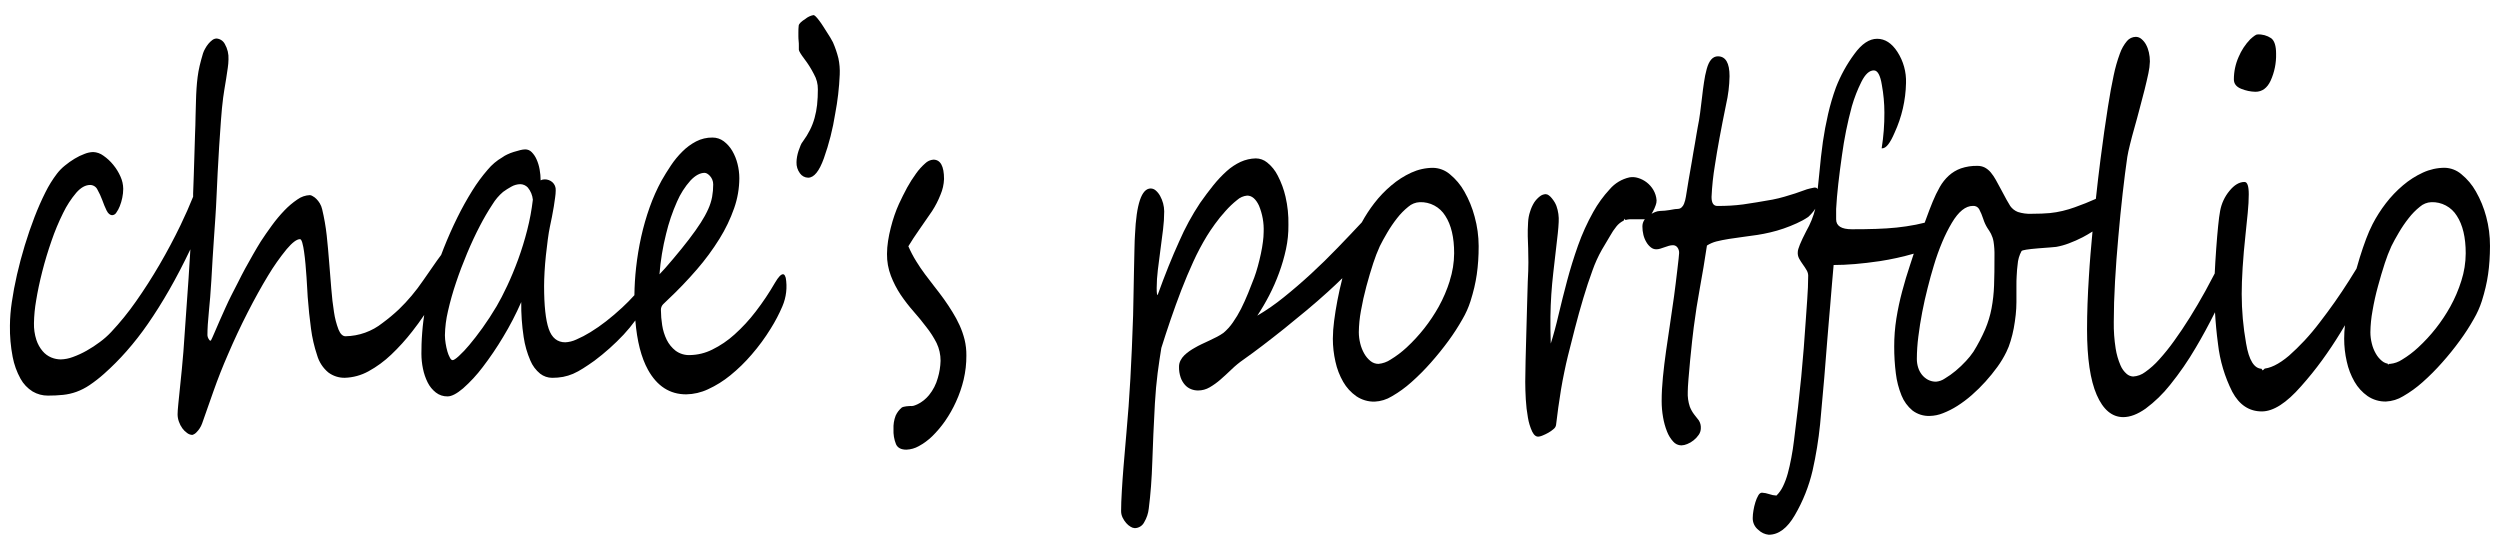 <svg xmlns="http://www.w3.org/2000/svg" xmlns:xlink="http://www.w3.org/1999/xlink" viewBox="0 0 916.57 197.02"><defs><clipPath id="clip-path" transform="translate(3.64 5.53)"><path d="M830.84,14.19a22.53,22.53,0,0,1-2,9.85c-1.26,2.72-3.13,4.08-5.58,4.08a14.65,14.65,0,0,1-5.13-1.06c-1.84-.71-2.77-1.87-2.77-3.46a20.25,20.25,0,0,1,1.76-8.3,21.09,21.09,0,0,1,4.24-6.43c1.3-1.18,2.16-1.77,2.59-1.77a8.2,8.2,0,0,1,5.07,1.37Q830.85,9.85,830.84,14.19Z" style="fill:none"/></clipPath><clipPath id="clip-path-2" transform="translate(3.64 5.53)"><path d="M907.87,73.9a38.22,38.22,0,0,0-3.78-9.23,22,22,0,0,0-5.33-6.34,9.79,9.79,0,0,0-6.1-2.35,19.19,19.19,0,0,0-8,1.77,31.83,31.83,0,0,0-7.29,4.66A42.35,42.35,0,0,0,871.08,69a50.91,50.91,0,0,0-4.86,7.63,51.6,51.6,0,0,0-2.37,5.41q-1.2,3.19-2.36,6.92c-.4,1.3-.79,2.64-1.17,4-.86,1.42-1.77,2.88-2.75,4.42q-2.54,4-5.18,7.76t-5.53,7.5a85.37,85.37,0,0,1-5.65,6.74q-2.82,3-5.64,5.5-5.66,4.78-9.91,4.79t-5.82-9.32a103.42,103.42,0,0,1-1.61-18.09q0-4.08.34-9.63t1.1-12.55c.27-2.49.52-5,.77-7.54s.38-4.82.38-6.83q0-4.53-1.56-4.53c-1.92,0-3.76,1.1-5.53,3.28a16,16,0,0,0-3.4,7.28c-.27,1.42-.51,3.28-.74,5.59s-.47,5-.7,8.25c-.25,3.59-.44,6.63-.55,9.15-1.12,2.15-2.25,4.3-3.42,6.42q-2.82,5.1-5.7,9.71t-5.74,8.56a76.19,76.19,0,0,1-5.53,6.88,29.64,29.64,0,0,1-5.1,4.57,8.11,8.11,0,0,1-4.43,1.64,3.94,3.94,0,0,1-2.33-.93,8.47,8.47,0,0,1-2.31-3.2,25.59,25.59,0,0,1-1.76-6.12,57.3,57.3,0,0,1-.69-9.8q0-6.75.46-14.86T773,81.31q.71-8.2,1.58-15.88T776.29,52c.19-1.19.52-2.72,1-4.62s1-3.95,1.64-6.16,1.25-4.54,1.9-7,1.26-4.73,1.81-6.92,1-4.18,1.39-6a23.34,23.34,0,0,0,.54-4.31,14.82,14.82,0,0,0-.37-3.32,10.92,10.92,0,0,0-1.07-2.89,7.15,7.15,0,0,0-1.64-2,3.19,3.19,0,0,0-2.1-.8,4.31,4.31,0,0,0-3.2,1.51,14.69,14.69,0,0,0-2.62,4.62,55.42,55.42,0,0,0-2.28,8q-1.06,4.88-2.1,11.53-1.38,8.7-2.73,19.25c-.62,4.77-1.17,9.61-1.7,14.48-1.27.56-2.51,1.09-3.72,1.58s-2.66,1-4,1.51-2.83.92-4.44,1.33a34.79,34.79,0,0,1-4.72.8q-2.6.25-6.8.26a14.33,14.33,0,0,1-4.9-.66A6.18,6.18,0,0,1,733.37,70c-.35-.53-.8-1.3-1.35-2.3s-1.22-2.25-2-3.73c-.69-1.3-1.34-2.48-1.93-3.55a18,18,0,0,0-1.87-2.75,7.55,7.55,0,0,0-2.16-1.77,5.86,5.86,0,0,0-2.74-.62,17.61,17.61,0,0,0-6.05.93,13.3,13.3,0,0,0-4.43,2.66A16.87,16.87,0,0,0,707.56,63a45.58,45.58,0,0,0-2.62,5.41c-.83,2-1.65,4.17-2.48,6.47-.14.4-.3.82-.45,1.23-1.08.27-2.15.52-3.21.73-2.41.47-4.78.82-7.08,1.06s-4.81.4-7.52.49-5.67.13-8.9.13q-5.76,0-5.76-3.64V71.06q.23-4.26.78-9.14t1.35-10.47a140.42,140.42,0,0,1,3.63-18,53.23,53.23,0,0,1,3.51-9c1.39-2.77,2.9-4.17,4.56-4.17q2.07,0,2.93,5.33a56.76,56.76,0,0,1,.93,10.11,79.86,79.86,0,0,1-1,13.13h.23q2.07,0,4.49-5.68a45.76,45.76,0,0,0,4.21-18.27A19.8,19.8,0,0,0,692,13.48q-3.11-4.79-7.43-4.79t-8.36,5.59a52.72,52.72,0,0,0-6.74,12.24,82.06,82.06,0,0,0-2.88,9.76q-1.2,5.24-1.9,10.12t-1.38,12.24c-.21,1.9-.38,3.62-.53,5.16a1.11,1.11,0,0,0-.56-.5,1.78,1.78,0,0,0-1,0,8.27,8.27,0,0,1-1.24.27,13.85,13.85,0,0,0-2.3.71c-.92.35-2,.72-3.17,1.11s-2.49.78-3.89,1.19-2.87.77-4.4,1.07l-5.82,1c-1.73.3-3.37.55-4.93.76s-3.09.35-4.61.44-3.14.13-4.87.13c-1.42,0-2.13-1.09-2.13-3.28A96.14,96.14,0,0,1,625.1,55q1.32-8.74,4.09-22.23a50,50,0,0,0,1.27-10.37c0-4.85-1.43-7.28-4.27-7.28q-2.82,0-4.09,4.61a38.3,38.3,0,0,0-1,4.88q-.41,2.67-.72,5.5t-.7,5.68c-.25,1.89-.54,3.67-.89,5.32s-.58,3.67-1,5.86-.75,4.42-1.15,6.7-.8,4.54-1.18,6.78-.71,4.29-1,6.12a12.21,12.21,0,0,1-.69,2.62,3.42,3.42,0,0,1-.9,1.33A2.12,2.12,0,0,1,612,71a4.16,4.16,0,0,1-.8.09,6.79,6.79,0,0,0-1.24.13l-1.56.27c-.55.09-1.12.16-1.7.22a15.47,15.47,0,0,1-1.61.09,5.69,5.69,0,0,0-2,.44,9.2,9.2,0,0,0-1.22.6c.18-.28.35-.57.52-.88a13.65,13.65,0,0,0,1-2.27,4.75,4.75,0,0,0,.32-1.77,8.75,8.75,0,0,0-1.18-3.81,9.75,9.75,0,0,0-5.62-4.4,6.72,6.72,0,0,0-3.11-.22,13.32,13.32,0,0,0-7.26,4.35,42.9,42.9,0,0,0-6.05,8.34,80,80,0,0,0-5.59,12.33q-2.29,6.48-4,12.91t-3.11,12.37c-.92,4-1.88,7.51-2.88,10.65-.12-3.79-.16-7.08-.12-9.89s.15-5.5.32-8.08.41-5.22.72-7.94.67-5.88,1.09-9.49.8-6.59.9-9.14A15.05,15.05,0,0,0,567,70a9.34,9.34,0,0,0-.66-1.38,12.54,12.54,0,0,0-1-1.42,5.53,5.53,0,0,0-1.12-1.1,2,2,0,0,0-1.18-.45,3.65,3.65,0,0,0-2.16.84,9.38,9.38,0,0,0-2.05,2.22A13.93,13.93,0,0,0,557.35,72a14.26,14.26,0,0,0-.75,4c-.12,2-.16,3.66-.12,5.1s.09,2.93.15,4.44.08,3.21.08,5.1-.07,4.26-.23,7.1q-.11,4-.26,9.09c-.09,3.4-.19,6.82-.28,10.25s-.19,6.68-.26,9.76-.12,5.62-.12,7.62.07,4,.2,6.44a54.89,54.89,0,0,0,.78,6.69,19.88,19.88,0,0,0,1.58,5.15c.68,1.36,1.53,2,2.57,1.77a4.88,4.88,0,0,0,1.27-.39,18,18,0,0,0,2.07-1,10.89,10.89,0,0,0,1.93-1.37,2.32,2.32,0,0,0,.89-1.46c.23-2,.5-4.13.81-6.35s.65-4.42,1-6.61.78-4.33,1.21-6.43.86-4.06,1.32-5.9q1.15-4.61,2.59-10.2t3.06-11q1.61-5.42,3.34-10.11A47.32,47.32,0,0,1,583.67,86c1.16-1.95,2.14-3.64,3-5.06A23.29,23.29,0,0,1,589,77.47a7.76,7.76,0,0,1,2.42-2,6.94,6.94,0,0,1,3-.62h5c-.08.11-.17.21-.25.33a4.3,4.3,0,0,0-.66,2.31,12.77,12.77,0,0,0,.37,3.1A9.67,9.67,0,0,0,600,83.3a6.56,6.56,0,0,0,1.61,1.86,3.13,3.13,0,0,0,2,.71,5,5,0,0,0,1.41-.22,15.59,15.59,0,0,0,1.59-.53,16.81,16.81,0,0,1,1.61-.53,5.61,5.61,0,0,1,1.5-.22,2,2,0,0,1,1.58.75,3.2,3.2,0,0,1,.67,2.17c0,.18-.06.83-.18,2s-.27,2.47-.46,4l-.6,5c-.21,1.75-.42,3.33-.61,4.75q-.69,5.06-1.47,10.15c-.52,3.41-1,6.73-1.47,10s-.84,6.44-1.15,9.54-.46,6-.46,8.74a34.07,34.07,0,0,0,.52,6,25.6,25.6,0,0,0,1.44,5.19,11.63,11.63,0,0,0,2.25,3.68,4,4,0,0,0,3,1.42,5.9,5.9,0,0,0,2.16-.49,8.7,8.7,0,0,0,2.34-1.37,9.29,9.29,0,0,0,1.87-2,4.23,4.23,0,0,0,.78-2.4,4.81,4.81,0,0,0-.75-2.92c-.5-.66-1.05-1.35-1.64-2.09a11.66,11.66,0,0,1-1.65-2.93,15,15,0,0,1-.75-5.45c0-.95.09-2.5.26-4.66s.38-4.46.61-6.92.47-4.8.72-7,.45-3.93.6-5.06q.93-7.27,2.28-14.59t2.56-15.39A12.42,12.42,0,0,1,625.59,83c1.44-.36,3-.67,4.69-.94s3.44-.51,5.24-.75,3.52-.47,5.13-.71,3.07-.55,4.73-.93,3.29-.86,4.92-1.42,3.23-1.2,4.78-1.91A27.22,27.22,0,0,0,659.32,74a16.39,16.39,0,0,0,2.58-3,32.31,32.31,0,0,1-3.31,8.2c-2.07,4-3.11,6.57-3.11,7.63a4.3,4.3,0,0,0,.49,2.44,22,22,0,0,0,1.38,2.17,24.6,24.6,0,0,1,1.42,2.18,4.08,4.08,0,0,1,.51,2.44q0,3.54-.34,8.16c-.19,3.13-.37,5.62-.52,7.45q-.34,5.24-.75,10.38c-.27,3.43-.57,6.93-.92,10.51s-.74,7.29-1.18,11.14-.93,7.89-1.47,12.15c-.27,2.25-.59,4.4-1,6.48s-.8,4-1.3,5.76a27.4,27.4,0,0,1-1.75,4.7,12.08,12.08,0,0,1-2.39,3.37,9.56,9.56,0,0,1-2.65-.53,10.1,10.1,0,0,0-2.65-.53c-.5,0-1,.34-1.36,1a11.77,11.77,0,0,0-1.06,2.48,21.33,21.33,0,0,0-.72,3.06,16.85,16.85,0,0,0-.26,2.75,5.34,5.34,0,0,0,2.07,4.35,6.32,6.32,0,0,0,3.8,1.78q5.42,0,9.57-7.19A58.92,58.92,0,0,0,660.9,167a142.1,142.1,0,0,0,2.76-17q.93-9.85,1.53-17.08t1.07-13.35c.15-2,.33-4.19.54-6.52s.42-4.72.61-7.15.39-4.84.6-7.27.42-4.76.61-7q3.63,0,7.83-.35c2.81-.24,5.84-.59,9.1-1.07A100.47,100.47,0,0,0,698,87.47l-1.38,4.22q-1.59,4.74-2.88,9.62a99.88,99.88,0,0,0-2.11,9.89,64.74,64.74,0,0,0-.8,10.34,76.27,76.27,0,0,0,.6,9.84,31.24,31.24,0,0,0,2.08,8.08,13.87,13.87,0,0,0,4,5.5,9.87,9.87,0,0,0,6.39,2,13.53,13.53,0,0,0,4.81-1,30.17,30.17,0,0,0,5.25-2.66,43.21,43.21,0,0,0,5.33-4,59.73,59.73,0,0,0,5-4.93,65.39,65.39,0,0,0,4.35-5.36,36.48,36.48,0,0,0,3.31-5.5,23.93,23.93,0,0,0,1.55-4,42.46,42.46,0,0,0,1.16-4.7c.3-1.63.54-3.27.72-4.93a45.29,45.29,0,0,0,.26-4.61c0-2.31,0-4.21,0-5.72s0-2.76.08-3.77.09-1.82.15-2.44.12-1.23.2-1.82a12.07,12.07,0,0,1,1.44-5c.23-.35,2.26-.68,6.1-1s6-.42,6.63-.54a26,26,0,0,0,4.61-1.28,45.21,45.21,0,0,0,5.1-2.26c1.22-.64,2.41-1.34,3.58-2.09-.51,5.51-1,11-1.31,16.37q-.69,10.65-.69,19.52,0,15.87,3.54,24t9.71,8.16q3.8,0,8.21-3.11a47.61,47.61,0,0,0,9-8.73,110,110,0,0,0,9.39-13.62q3.57-6,7.06-13,.33,5.91,1.1,11.62a51.85,51.85,0,0,0,5.24,17.56q3.85,7.19,10.83,7.19,6.33,0,14.4-9.23,4.1-4.6,7.69-9.53t6.83-10.25c.53-.86,1-1.73,1.55-2.59a46.75,46.75,0,0,0-.28,4.9,37.29,37.29,0,0,0,.95,8.42,25.64,25.64,0,0,0,2.85,7.41,16.32,16.32,0,0,0,4.78,5.24,11.54,11.54,0,0,0,6.74,2,13.21,13.21,0,0,0,6.31-1.95,42.36,42.36,0,0,0,7.11-5.14,82.5,82.5,0,0,0,7.17-7.19,102.72,102.72,0,0,0,6.51-8.07,77.89,77.89,0,0,0,5.1-7.9,33.33,33.33,0,0,0,2.94-6.56q.81-2.58,1.38-5c.39-1.62.69-3.23.92-4.83s.41-3.25.52-5,.18-3.52.18-5.41A41,41,0,0,0,907.87,73.9ZM727.44,99.14a55.72,55.72,0,0,1-.93,8.42,37.85,37.85,0,0,1-2.3,7.59,62.88,62.88,0,0,1-4.32,8.25,26.83,26.83,0,0,1-2.74,3.42,40,40,0,0,1-3.77,3.59,31.66,31.66,0,0,1-4,2.84,6.63,6.63,0,0,1-3.19,1.15,6.14,6.14,0,0,1-3-.71,7.35,7.35,0,0,1-2.22-1.86,8.11,8.11,0,0,1-1.38-2.66,10.5,10.5,0,0,1-.46-3.11,65.47,65.47,0,0,1,.55-8.2q.54-4.39,1.41-8.92t2-8.92c.73-2.92,1.48-5.63,2.24-8.11a83.8,83.8,0,0,1,3.12-8.74,57.87,57.87,0,0,1,3.51-7q3.69-6.21,7.72-6.21a2.4,2.4,0,0,1,2.27,1.15,21.63,21.63,0,0,1,1.53,3.64A14.62,14.62,0,0,0,725,78.07a20.53,20.53,0,0,1,1.32,2.13,9.9,9.9,0,0,1,.92,2.79,29.28,29.28,0,0,1,.35,5.28Q727.61,94.57,727.44,99.14Zm171.32-1.73a50.69,50.69,0,0,1-4.06,9.49,60.12,60.12,0,0,1-11.81,15,35.49,35.49,0,0,1-5.82,4.39,9.58,9.58,0,0,1-4.46,1.59,4.56,4.56,0,0,1-2.94-1.06,9.5,9.5,0,0,1-2.27-2.71,13.76,13.76,0,0,1-1.47-3.72,16.88,16.88,0,0,1-.52-4.13,46.61,46.61,0,0,1,.78-7.85c.51-3,1.17-6,2-9s1.62-5.79,2.5-8.43a58.22,58.22,0,0,1,2.42-6.25q1.09-2.22,2.74-5a45.42,45.42,0,0,1,3.6-5.28,24.57,24.57,0,0,1,4.09-4.17,6.83,6.83,0,0,1,4.2-1.69,10.53,10.53,0,0,1,9.36,5q3.26,5,3.26,13.75A33.32,33.32,0,0,1,898.76,97.41Z" style="fill:none"/></clipPath><clipPath id="clip-path-3" transform="translate(3.64 5.53)"><path d="M537,73.9a38.62,38.62,0,0,0-3.77-9.23,22.33,22.33,0,0,0-5.33-6.34A9.83,9.83,0,0,0,521.76,56a19.26,19.26,0,0,0-8,1.77,31.56,31.56,0,0,0-7.28,4.66A41.88,41.88,0,0,0,500.19,69a52.41,52.41,0,0,0-4.56,7q-4.22,4.52-8.81,9.27-4.81,5-9.79,9.58t-10,8.61a79.61,79.61,0,0,1-9.71,6.74,80.3,80.3,0,0,0,4.33-7.36,71,71,0,0,0,3.65-8.3,64.53,64.53,0,0,0,2.54-8.74,39.8,39.8,0,0,0,.89-8.87,42,42,0,0,0-1.06-10.33,32.27,32.27,0,0,0-2.86-7.76,14.32,14.32,0,0,0-3.88-4.8,6.6,6.6,0,0,0-4.18-1.5,14.27,14.27,0,0,0-5.56,1.28,20.7,20.7,0,0,0-5.07,3.37,45.09,45.09,0,0,0-4.87,5.15c-1.61,2-3.24,4.16-4.89,6.52A91.54,91.54,0,0,0,428.67,83q-3.87,8.48-7.9,19.65c-.23,0-.34-.86-.34-2.57a56.22,56.22,0,0,1,.43-6.65c.29-2.43.6-4.9.95-7.41s.66-5,.95-7.37a55.69,55.69,0,0,0,.43-6.69,11.94,11.94,0,0,0-1.49-5.64,7.31,7.31,0,0,0-1.59-2,2.87,2.87,0,0,0-1.87-.75q-5,0-5.76,16.94c-.08,1.07-.15,2.88-.2,5.46s-.12,5.35-.18,8.34-.11,5.94-.17,8.87-.11,5.28-.14,7q-.41,12.51-1,23.11t-1.44,19.74c-.08.94-.22,2.6-.43,5s-.43,5-.67,7.89-.43,5.78-.6,8.65-.26,5.28-.26,7.23a5.37,5.37,0,0,0,.55,2.44,8.89,8.89,0,0,0,1.32,2,6.39,6.39,0,0,0,1.64,1.37,3.15,3.15,0,0,0,1.5.49,3.94,3.94,0,0,0,3.46-2.17,12.43,12.43,0,0,0,1.67-5q1-7.8,1.3-17.21t.95-21.38q.35-6,1-11.08c.45-3.38.9-6.45,1.36-9.23q1.56-5,3.4-10.38t3.91-10.78q2.08-5.37,4.41-10.47a89.66,89.66,0,0,1,5-9.44c.72-1.19,1.69-2.62,2.9-4.31a54.76,54.76,0,0,1,3.92-4.83,33.17,33.17,0,0,1,4.21-4,6.4,6.4,0,0,1,3.71-1.64q2.59,0,4.32,3.64a22.83,22.83,0,0,1,1.73,9.75,27.86,27.86,0,0,1-.26,3.51c-.17,1.39-.42,2.85-.75,4.39s-.7,3.08-1.12,4.61-.86,2.93-1.32,4.17c-.7,1.84-1.44,3.74-2.25,5.72s-1.67,3.89-2.59,5.73a40.79,40.79,0,0,1-3,5,19,19,0,0,1-3.46,3.82,20.36,20.36,0,0,1-2.33,1.42c-.9.47-1.83.93-2.79,1.37l-2.85,1.33c-.95.45-1.76.88-2.45,1.29a21.63,21.63,0,0,0-2,1.24,15.26,15.26,0,0,0-1.9,1.55,7.27,7.27,0,0,0-1.41,1.91,4.92,4.92,0,0,0-.55,2.31,11.31,11.31,0,0,0,.61,3.95,8.06,8.06,0,0,0,1.58,2.7,5.86,5.86,0,0,0,2.22,1.55,6.81,6.81,0,0,0,2.56.49,8.41,8.41,0,0,0,4.26-1.15,25.4,25.4,0,0,0,4-2.88c1.32-1.16,2.68-2.4,4.06-3.73a34.52,34.52,0,0,1,4.38-3.59q3.16-2.22,7-5.15t7.95-6.21q4.08-3.28,8.18-6.7t7.75-6.74q2.85-2.59,5.31-5a.83.83,0,0,0,0,.15c-.7,2.72-1.29,5.38-1.79,8s-.9,5.12-1.21,7.54a51.75,51.75,0,0,0-.46,6.48,37.88,37.88,0,0,0,.95,8.42,25.64,25.64,0,0,0,2.85,7.41,16.32,16.32,0,0,0,4.78,5.24,11.54,11.54,0,0,0,6.74,2,13.18,13.18,0,0,0,6.31-1.95,42.41,42.41,0,0,0,7.12-5.14,82.5,82.5,0,0,0,7.17-7.19q3.54-4,6.51-8.07a79.66,79.66,0,0,0,5.1-7.9,32.63,32.63,0,0,0,2.93-6.56q.81-2.58,1.39-5c.38-1.62.69-3.23.92-4.83s.4-3.25.52-5,.17-3.52.17-5.41A41,41,0,0,0,537,73.9Zm-9.1,23.51a51.36,51.36,0,0,1-4.06,9.49,60.73,60.73,0,0,1-11.81,15,36.36,36.36,0,0,1-5.82,4.39,9.61,9.61,0,0,1-4.47,1.59,4.6,4.6,0,0,1-2.94-1.06,9.5,9.5,0,0,1-2.27-2.71,14.44,14.44,0,0,1-1.47-3.72,17.37,17.37,0,0,1-.52-4.13,46.61,46.61,0,0,1,.78-7.85q.78-4.47,2-9t2.5-8.43a60.43,60.43,0,0,1,2.42-6.25c.73-1.48,1.65-3.15,2.74-5a46.7,46.7,0,0,1,3.6-5.28,25,25,0,0,1,4.09-4.17,6.83,6.83,0,0,1,4.21-1.69,10.53,10.53,0,0,1,9.36,5q3.26,5,3.25,13.75A33.62,33.62,0,0,1,527.87,97.41Z" style="fill:none"/></clipPath><clipPath id="clip-path-4" transform="translate(3.64 5.53)"><path d="M350.66,124.82a37.62,37.62,0,0,1-1,8.83,43.8,43.8,0,0,1-2.8,8.11,44.38,44.38,0,0,1-4,7.06,39,39,0,0,1-4.72,5.59,22,22,0,0,1-4.93,3.63,10,10,0,0,1-4.55,1.29c-1.92,0-3.19-.65-3.8-2a13.12,13.12,0,0,1-.92-5.5,12.29,12.29,0,0,1,.8-5,8.54,8.54,0,0,1,2.31-3,3.76,3.76,0,0,1,.63-.22,5,5,0,0,1,1-.18c.36,0,.73-.05,1.09-.09s.67,0,.9,0a3.77,3.77,0,0,0,1.15-.27,9.1,9.1,0,0,0,1.61-.75,12.62,12.62,0,0,0,1.79-1.24,12.85,12.85,0,0,0,1.73-1.73,17.08,17.08,0,0,0,3.25-6.34,24.44,24.44,0,0,0,1-6.26,14.87,14.87,0,0,0-1.44-6.48A34.19,34.19,0,0,0,336,114.4q-2.19-2.9-4.72-5.77a60.72,60.72,0,0,1-4.73-6.12A35.6,35.6,0,0,1,323,95.63a21.71,21.71,0,0,1-1.44-8.07,31.49,31.49,0,0,1,.38-4.7,49,49,0,0,1,1-4.88q.6-2.4,1.38-4.66c.52-1.51,1.07-2.88,1.64-4.12.92-2,1.93-4,3-6a48.19,48.19,0,0,1,3.31-5.19,21.37,21.37,0,0,1,3.28-3.63,4.81,4.81,0,0,1,3-1.38q3.92,0,3.92,7.1a16.1,16.1,0,0,1-1.3,5.76,33.9,33.9,0,0,1-3.08,6q-2.78,4.08-4.84,7t-3.86,5.9a42.27,42.27,0,0,0,2.88,5.5c1,1.66,2.12,3.25,3.25,4.79s2.29,3.05,3.46,4.53,2.33,3,3.49,4.61,2.1,3.09,3.08,4.66a42.21,42.21,0,0,1,2.62,4.87,30.82,30.82,0,0,1,1.84,5.28A23.69,23.69,0,0,1,350.66,124.82Z" style="fill:none"/></clipPath><clipPath id="clip-path-5" transform="translate(3.64 5.53)"><path d="M304.23,21.82a98.21,98.21,0,0,1-1.67,14.37,90.18,90.18,0,0,1-4.15,16.33q-2.54,7.09-5.76,7.1a3.74,3.74,0,0,1-3-1.6,6.35,6.35,0,0,1-1.27-4.08,11.75,11.75,0,0,1,.2-2,16,16,0,0,1,.55-2.17c.23-.71.48-1.38.75-2a5.3,5.3,0,0,1,.86-1.46,28.94,28.94,0,0,0,2.59-4.22A24.19,24.19,0,0,0,295,37.75a30.53,30.53,0,0,0,.93-4.84,51.75,51.75,0,0,0,.28-5.68,10.92,10.92,0,0,0-1.44-5.58,36,36,0,0,0-3.45-5.5c-1.39-1.84-2.08-3-2.08-3.46s0-.83,0-1.42,0-1.19-.08-1.78-.07-1.16-.09-1.73,0-1,0-1.37a20.8,20.8,0,0,1,.12-2.58c.15-.71,1-1.5,2.42-2.39a6.6,6.6,0,0,1,3-1.42c.39,0,1.08.68,2.08,2,.5.65,1,1.38,1.5,2.17s1,1.62,1.55,2.44a36.57,36.57,0,0,1,2,3.37,36.72,36.72,0,0,1,2,5.86A23.45,23.45,0,0,1,304.23,21.82Z" style="fill:none"/></clipPath><clipPath id="clip-path-6" transform="translate(3.64 5.53)"><path d="M284.36,96.17c-.2-.77-.5-1.16-.93-1.16-.73,0-1.7,1-2.93,3.11a95.88,95.88,0,0,1-7.06,10.55,60.92,60.92,0,0,1-7.78,8.43,35.23,35.23,0,0,1-8.18,5.55,18.93,18.93,0,0,1-8.21,2,8.23,8.23,0,0,1-5.21-1.59,11.67,11.67,0,0,1-3.26-4,18.82,18.82,0,0,1-1.67-5.37,36.82,36.82,0,0,1-.46-5.59,2.89,2.89,0,0,1,.81-2.08c.54-.56,1.07-1.08,1.61-1.55a147.58,147.58,0,0,0,10.78-11.23,88,88,0,0,0,8.29-11.26,56.31,56.31,0,0,0,5.36-11.18,33.59,33.59,0,0,0,1.9-11,21.67,21.67,0,0,0-.66-5.23,18,18,0,0,0-1.93-4.79,12.16,12.16,0,0,0-3.11-3.51,6.82,6.82,0,0,0-4.15-1.37,12.69,12.69,0,0,0-6,1.42,20.49,20.49,0,0,0-5,3.68,32.46,32.46,0,0,0-4.21,5.1c-1.27,1.89-2.42,3.76-3.46,5.59a68.45,68.45,0,0,0-4.35,9.76,92.41,92.41,0,0,0-3.11,10.82,107.52,107.52,0,0,0-1.87,11.31c-.38,3.43-.58,6.8-.62,10.12-1.43,1.57-2.92,3.1-4.51,4.56q-2.88,2.67-5.87,5a61.23,61.23,0,0,1-5.76,4,39.64,39.64,0,0,1-5.19,2.71,10.87,10.87,0,0,1-4,1q-4.38,0-6.08-4.92c-1.13-3.29-1.7-8.53-1.7-15.75,0-1.48.06-3.21.17-5.19s.28-4,.49-6,.45-4,.7-5.86.5-3.41.77-4.66l.75-3.63c.27-1.3.5-2.58.69-3.82s.36-2.36.49-3.37a18.32,18.32,0,0,0,.2-2.48,3.7,3.7,0,0,0-1.26-3.06,4.26,4.26,0,0,0-2.71-1,3.27,3.27,0,0,0-1.56.35,22,22,0,0,0-.37-4,15.56,15.56,0,0,0-1.12-3.68,8.78,8.78,0,0,0-1.79-2.66,3.28,3.28,0,0,0-2.36-1,8.11,8.11,0,0,0-1.82.26c-.74.18-1.54.4-2.39.67a17.44,17.44,0,0,0-2.39.93,10,10,0,0,0-1.81,1.06,19.87,19.87,0,0,0-5.36,4.53,59.76,59.76,0,0,0-5.62,7.63,112.52,112.52,0,0,0-5.5,9.89q-2.7,5.46-5,11.27c-.32.81-.63,1.63-.94,2.45L156.58,90q-2.82,4.08-5,7.19c-1.42,2.07-2.86,4-4.3,5.68a63.71,63.71,0,0,1-4.66,5,64.36,64.36,0,0,1-6,5,22.34,22.34,0,0,1-13.6,4.88c-1,0-1.89-.82-2.56-2.48a30.24,30.24,0,0,1-1.65-6.39q-.63-3.9-1-8.69c-.27-3.2-.52-6.3-.75-9.32q-.41-5.32-.92-10.11a78.12,78.12,0,0,0-1.67-9.58,7.37,7.37,0,0,0-.87-2.18,8.59,8.59,0,0,0-1.24-1.59,5.34,5.34,0,0,0-1.32-1A2.42,2.42,0,0,0,110,66a8.41,8.41,0,0,0-4.61,1.6,29.08,29.08,0,0,0-4.81,4.08A52.76,52.76,0,0,0,96,77.18q-2.19,3-4,5.77c-.92,1.48-1.87,3.07-2.85,4.79s-1.94,3.43-2.88,5.14S84.48,96.3,83.62,98s-1.66,3.24-2.39,4.66-1.47,3-2.22,4.66-1.47,3.3-2.16,4.83-1.31,3-1.84,4.26-1,2.28-1.33,2.93h-.23c-.19,0-.41-.24-.66-.71a2.76,2.76,0,0,1-.38-1.24c0-2.37.18-5.22.52-8.56s.66-7.2.92-11.58c.16-2.9.31-5.6.47-8.12s.31-5,.49-7.45.34-4.92.51-7.41.32-5.14.44-8q.17-3.73.4-8.47t.55-9.63q.32-4.87.66-9.58t.81-8.34c.07-.65.22-1.61.43-2.88l.66-4c.23-1.39.43-2.74.6-4a23.63,23.63,0,0,0,.26-3.11,10.2,10.2,0,0,0-1.35-5.67,3.75,3.75,0,0,0-3-2,2.67,2.67,0,0,0-1.59.57,8.5,8.5,0,0,0-1.44,1.38,10.69,10.69,0,0,0-1.18,1.77A8.77,8.77,0,0,0,70.8,14c-.5,1.65-.91,3.18-1.24,4.57s-.57,2.78-.75,4.16-.3,2.8-.4,4.22-.16,3-.2,4.61q-.06,2.22-.15,5.46c0,2.16-.12,4.46-.2,6.92s-.15,5-.23,7.58-.15,5.07-.23,7.41-.15,4.48-.23,6.43c0,.43,0,.84,0,1.23q-2,5-4.64,10.48Q59,84.37,54.87,91.46T46.2,105a100.33,100.33,0,0,1-9.1,11.22A30.16,30.16,0,0,1,33,119.85a43.77,43.77,0,0,1-4.9,3.2,33,33,0,0,1-5,2.3,13.63,13.63,0,0,1-4.46.89,9.34,9.34,0,0,1-3.49-.71A8.37,8.37,0,0,1,12,123.22a12.28,12.28,0,0,1-2.3-4.12,18.54,18.54,0,0,1-.89-6.17,53.6,53.6,0,0,1,.8-8.29q.81-5,2.25-10.65t3.4-11.26a84,84,0,0,1,4.26-10.21,35.23,35.23,0,0,1,4.81-7.4c1.67-1.9,3.37-2.84,5.1-2.84A3,3,0,0,1,32.09,64a26.87,26.87,0,0,1,1.76,3.81c.51,1.39,1,2.66,1.58,3.82s1.25,1.73,2.13,1.73A1.87,1.87,0,0,0,39,72.43a10.87,10.87,0,0,0,1.27-2.35,17.89,17.89,0,0,0,.92-3.1,16.35,16.35,0,0,0,.35-3.28,11.1,11.1,0,0,0-1-4.48,18.41,18.41,0,0,0-2.68-4.35,17.3,17.3,0,0,0-3.6-3.33,6.77,6.77,0,0,0-3.74-1.33,9.19,9.19,0,0,0-3.14.67,21.11,21.11,0,0,0-3.66,1.77,29.37,29.37,0,0,0-3.57,2.53,17.22,17.22,0,0,0-2.88,2.93A41.94,41.94,0,0,0,13,65q-2.1,4.17-4,9.09T5.44,84.46Q3.8,89.86,2.59,95.15c-.8,3.51-1.44,6.89-1.9,10.11A61.28,61.28,0,0,0,0,113.82a55.63,55.63,0,0,0,1,11.49,27,27,0,0,0,2.88,8A12.73,12.73,0,0,0,8.32,138a10.86,10.86,0,0,0,5.62,1.51,52.15,52.15,0,0,0,5.56-.27,20.85,20.85,0,0,0,4.87-1.11,22.07,22.07,0,0,0,4.78-2.44,50,50,0,0,0,5.36-4.17,95.51,95.51,0,0,0,8.21-8.25,108.33,108.33,0,0,0,7.89-10.11q3.89-5.6,7.78-12.38t7.77-14.91c-.21,3.47-.43,7-.66,10.57q-.47,7.14-1,14.15T63.6,123.4c-.15,2-.35,4.18-.58,6.52s-.46,4.6-.69,6.79-.43,4.15-.6,5.9-.26,3-.26,3.77a7.92,7.92,0,0,0,.49,2.7,9.24,9.24,0,0,0,1.27,2.44A7.25,7.25,0,0,0,65,153.25a3.25,3.25,0,0,0,1.88.67,3.42,3.42,0,0,0,1.49-.93,8.81,8.81,0,0,0,2.08-3.24q1.78-5.06,4.17-11.85t5.33-13.52q3.34-7.81,7.2-15.35T94.65,95.5a81.56,81.56,0,0,1,6.8-9.67q3.1-3.67,4.9-3.68c.3,0,.58.43.83,1.28a24.37,24.37,0,0,1,.66,3.33c.2,1.36.37,2.87.52,4.53s.28,3.26.38,4.83.18,3,.26,4.3.13,2.28.17,2.93q.47,6.21,1.21,11.62a51.73,51.73,0,0,0,2.25,9.76,12.73,12.73,0,0,0,4.11,6.3,9.84,9.84,0,0,0,6,1.95,19.17,19.17,0,0,0,8.73-2.39,39.57,39.57,0,0,0,8.3-6.08,76.37,76.37,0,0,0,7.75-8.56c1.51-1.94,3-3.94,4.37-6-.11.67-.22,1.39-.31,2.17-.18,1.42-.32,2.86-.43,4.31s-.2,2.87-.24,4.25-.05,2.56-.05,3.51a27.22,27.22,0,0,0,.57,5.45,20.1,20.1,0,0,0,1.73,5.06,10.77,10.77,0,0,0,3,3.68,6.74,6.74,0,0,0,4.29,1.42c1.5,0,3.39-1,5.67-2.93a52.52,52.52,0,0,0,7.21-7.8A115.88,115.88,0,0,0,180.83,118a110.6,110.6,0,0,0,6.63-12.78,78.88,78.88,0,0,0,.89,12.82,34.13,34.13,0,0,0,2.45,8.61,12.34,12.34,0,0,0,3.6,4.83,7.24,7.24,0,0,0,4.41,1.51,21.56,21.56,0,0,0,4-.35,18.5,18.5,0,0,0,3.63-1.11,26.51,26.51,0,0,0,3.69-2q1.91-1.2,4.15-2.8A83.08,83.08,0,0,0,225,117.15a57.26,57.26,0,0,0,4.29-5.2q.93,11.39,4.64,18.1,5,9,14,9a19.57,19.57,0,0,0,8-1.86,38,38,0,0,0,8.18-5.1,60.16,60.16,0,0,0,7.83-7.63,72.57,72.57,0,0,0,7-9.54,58.16,58.16,0,0,0,4.27-8.16,18.51,18.51,0,0,0,1.21-10.55ZM189.65,78.82a113.1,113.1,0,0,1-3.34,10.82q-1.91,5.19-4,9.63t-3.86,7.45q-2.59,4.35-5.21,8c-1.75,2.42-3.36,4.51-4.84,6.25a41.14,41.14,0,0,1-3.86,4.08c-1.1,1-1.84,1.46-2.22,1.46s-.69-.29-1-.88a10.66,10.66,0,0,1-.92-2.26,23.88,23.88,0,0,1-.66-3,19.14,19.14,0,0,1-.26-3,41.58,41.58,0,0,1,1.12-8.83,105.77,105.77,0,0,1,2.94-10.42q1.81-5.41,4.09-10.83t4.67-10a87.06,87.06,0,0,1,4.61-7.89,18.78,18.78,0,0,1,3.89-4.57,26.76,26.76,0,0,1,3-1.91,6.88,6.88,0,0,1,3.31-.93,3.89,3.89,0,0,1,2.77,1.24,8.31,8.31,0,0,1,1.84,4.44A82.83,82.83,0,0,1,189.65,78.82Zm50.92,1.38a67.7,67.7,0,0,1,4-11.8,28.71,28.71,0,0,1,4.95-7.76q2.66-2.8,5.19-2.8a2,2,0,0,1,.95.31,4.42,4.42,0,0,1,1,.84,4.73,4.73,0,0,1,.84,1.33,4.48,4.48,0,0,1,.34,1.78,24.91,24.91,0,0,1-.4,4.57,19.74,19.74,0,0,1-1.41,4.43,37,37,0,0,1-2.74,5c-1.15,1.81-2.61,3.86-4.38,6.17-.8,1.06-1.71,2.22-2.73,3.46l-3.05,3.68q-1.53,1.82-2.86,3.33c-.88,1-1.59,1.77-2.13,2.3A89.09,89.09,0,0,1,240.57,80.2Z" style="fill:none"/></clipPath></defs><g id="Layer_2" data-name="Layer 2"><g id="Layer_1-2" data-name="Layer 1"><g style="clip-path:url(#clip-path)"><line x1="834.48" y1="6.75" x2="821" y2="39.52" style="stroke:#000;stroke-miterlimit:10;stroke-width:15px"/></g><g style="clip-path:url(#clip-path-2)"><path d="M557.74,61.21,562.36,79l-2,28s-2,11-1,12,1,13,1,13,1,19.86,2,21,5-29,5-29l8-29,7-18s4-9,6-9c0,0,8.45-6.43,9-2,.86,6.77,6.06,14,6,13l15-1,27-4,14-6L644,61.21,646.36,6l-21,6-1,18-2,14-3.28,24.14L617.36,75c-.06.29,1,4.71,1,5l-4.28,19.63L612.36,119l-2,14,0,10.91,7,15.09,24-71,24-3h16l13.23-2.5,7.77-1.5-17.82,1.5L689.36,39l1.44-13.43L689.36,19l-5-5-7,6-5,10-3,12L667,58.37,665.36,76l-2,11v9l-1.24,18.42L660.36,136l-1,17-2,11-2,7-5,9-4,4h-3.18l.18-5,37-106,38-10-9.53,9-9.68,25L696.36,110l-1,10v12l7,9,15-6,7-9,5-10,2-10,.77-10V85.3L730.36,74l-7-8-4-6,16,20,12-1,8-2,12.93-7.08L771,56l2.46-17.66L777.36,25l4.21-19L768.36,73l-1,19-1,21,2,17,3,10,5,1,5.21-3.26,11.23-9.81L800.36,116l10-19,5-12.2V57.05l-2,51.94.89,12.4,3.11,9.6,4,6,5,2,4.48-3,9.52-9,9-11,16-24L868.58,80l-7.22,35,4,18.65,6,3.35,9-5,11-12,13.1-21.7.9-15.3-5-16.41-8-3.59-9.78,1.71L872.36,74l-3,8" transform="translate(3.64 5.53)" style="fill:none;stroke:#000;stroke-miterlimit:10;stroke-width:15px"/></g><g style="clip-path:url(#clip-path-3)"><polyline points="421.12 65.15 418.56 91.94 418.56 110.24 418.56 133.46 414.5 195.02 421 120.52 427 108.52 437 85.52 444 75.52 455.33 65.15 461.46 65.15 466 72.52 467.07 81.96 466 94.52 461.71 106.52 455 120.52 446 131.52 431.5 140.02 459 124.52 473 113.52 487.25 100.54 499.75 87.02 510 72.52 522 68.52 531 71.52 536 79.52 536 92.87 534.73 106.52 528 119.52 513 136.52 503 141.52 498.15 137.3 494 127.52 494 115.52 496.44 100.54 500 90.52" style="fill:none;stroke:#000;stroke-miterlimit:10;stroke-width:17px"/></g><g style="clip-path:url(#clip-path-4)"><polyline points="347 56.52 336.1 74.19 330 84.52 329 93.52 333.8 104.45 339.73 111.72 347 120.96 349 129.52 349 138.83 346.31 145.34 339.73 153.52 335 156.52 325.15 155.68" style="fill:none;stroke:#000;stroke-miterlimit:10;stroke-width:19px"/></g><g style="clip-path:url(#clip-path-5)"><polyline points="290 3.77 299.95 19.34 304 29.52 302 44.52 298.05 54.77 292.02 65.15" style="fill:none;stroke:#000;stroke-miterlimit:10;stroke-width:14px"/></g><g style="clip-path:url(#clip-path-6)"><path d="M41.36,73,31.41,56.71a2.08,2.08,0,0,0-2.8-.74l-5.76,3.2a6.06,6.06,0,0,0-2.33,2.3l-5.33,9.32a35.12,35.12,0,0,0-2.94,6.71L7.78,91.66a25.44,25.44,0,0,0-.69,2.7l-1.59,8a58.2,58.2,0,0,0-1.14,11.48V117a13.62,13.62,0,0,0,1,5.2L6,123.72a23,23,0,0,0,3.61,6l.36.44A7.93,7.93,0,0,0,16.07,133h.09a18.89,18.89,0,0,0,7.71-1.64l4.46-2a15.43,15.43,0,0,0,5.24-3.84L39.36,119l10-11,7-11,7-14,6-15,3.46-21.24L73.36,24l3.5-24.5L68.36,95v21l-3.47,16a33,33,0,0,0,0,14.06h0a.67.67,0,0,0,1.27.12L82.36,110l11-22,7-9,7-5h0a1.75,1.75,0,0,1,2.49,1.19L111.36,82l1.35,7.4.65,15.6,3,11,2.51,6.26a5.11,5.11,0,0,0,5.48,3.17l3-.43,13-8,9-10,11-18,16-27,9-6h2L171,62,157.36,97l-2,16-.5,5.54a21.7,21.7,0,0,0,1.66,10.5l.84,2,2,2a1.7,1.7,0,0,0,2.14.21l4.84-3.23,6-8,7-10,6-11,6-14,4-15,.49-3.42a6.57,6.57,0,0,0-2.23-5.93L189.36,59l3,52,2,11,5.16,4.51h5.28l8.56-5.51,11-11,7-8,6.85-2,11.15-11,8-12,4-10,.8-9.15L260.36,54l-3-2-5,1L246,57.84,241.36,64l-3,8-3,9.5-1,7.5-1,18,1.45,10.23,2.55,7.77,5,5,7,3,8-4,8-6,7-7,6-8,4-8,4-4" transform="translate(3.64 5.53)" style="fill:none;stroke:#000;stroke-miterlimit:10;stroke-width:16px"/></g></g></g></svg>